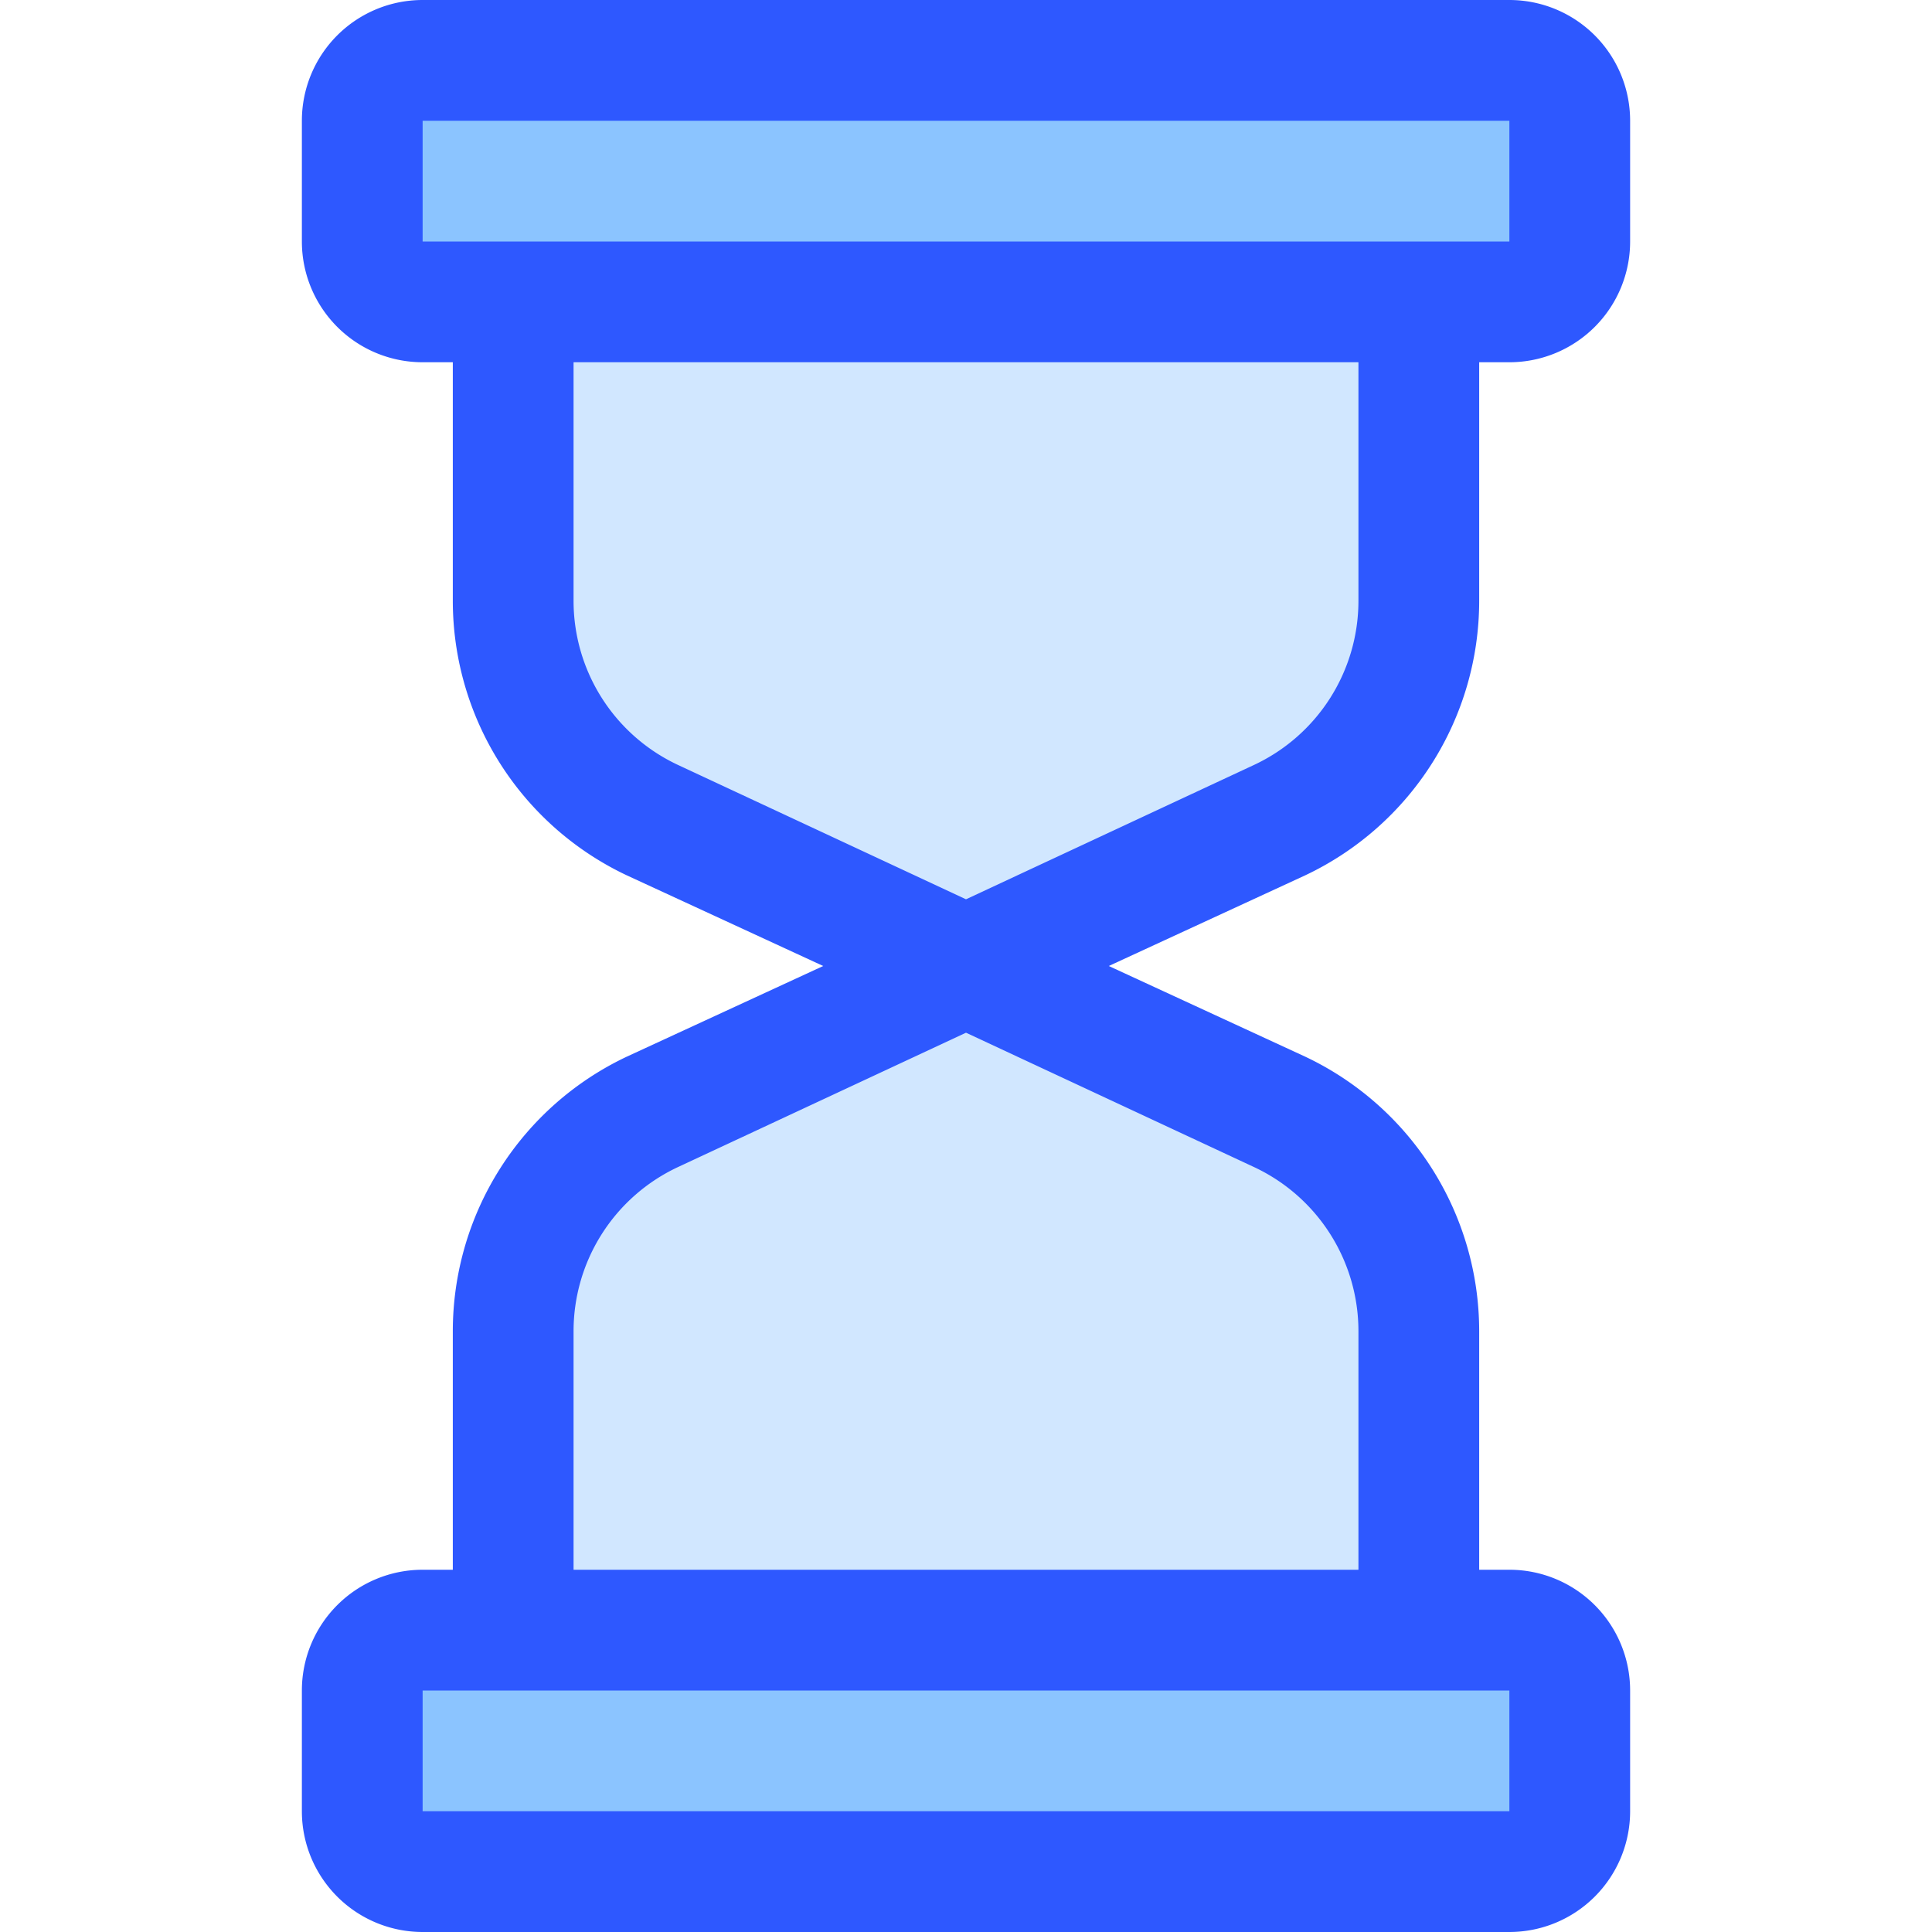 <svg xmlns="http://www.w3.org/2000/svg" viewBox="0 0 64 64"><defs><style>.cls-1{fill:#8bc4ff;}.cls-2{fill:#d1e7ff;}.cls-3{fill:#2e58ff;}</style></defs><title></title><g data-name="hour glass" id="hour_glass"><rect class="cls-1" height="8" rx="2" width="40" x="12" y="2"></rect><rect class="cls-1" height="8" rx="2" width="40" x="12" y="54"></rect><path class="cls-2" d="M32,32,21.62,27.15A8,8,0,0,1,17,19.91V10H47v9.91a8,8,0,0,1-4.62,7.24L32,32"></path><path class="cls-2" d="M32,32,21.62,36.85A8,8,0,0,0,17,44.09V54H47V44.09a8,8,0,0,0-4.62-7.24L32,32"></path><path class="cls-3" d="M49,19.91V12h1a4,4,0,0,0,4-4V4a4,4,0,0,0-4-4H14a4,4,0,0,0-4,4V8a4,4,0,0,0,4,4h1v7.91A10.06,10.06,0,0,0,20.77,29l6.5,3-6.5,3A10.06,10.06,0,0,0,15,44.09V52H14a4,4,0,0,0-4,4v4a4,4,0,0,0,4,4H50a4,4,0,0,0,4-4V56a4,4,0,0,0-4-4H49V44.09A10.06,10.06,0,0,0,43.23,35l-6.5-3,6.5-3A10.06,10.06,0,0,0,49,19.91ZM14,4H50V8H14ZM50,60H14V56H50ZM45,44.09V52H19V44.09a6,6,0,0,1,3.46-5.43L32,34.21l9.54,4.45A6,6,0,0,1,45,44.09ZM41.54,25.34,32,29.79l-9.54-4.45A6,6,0,0,1,19,19.91V12H45v7.91A6,6,0,0,1,41.54,25.34Z"></path></g></svg>